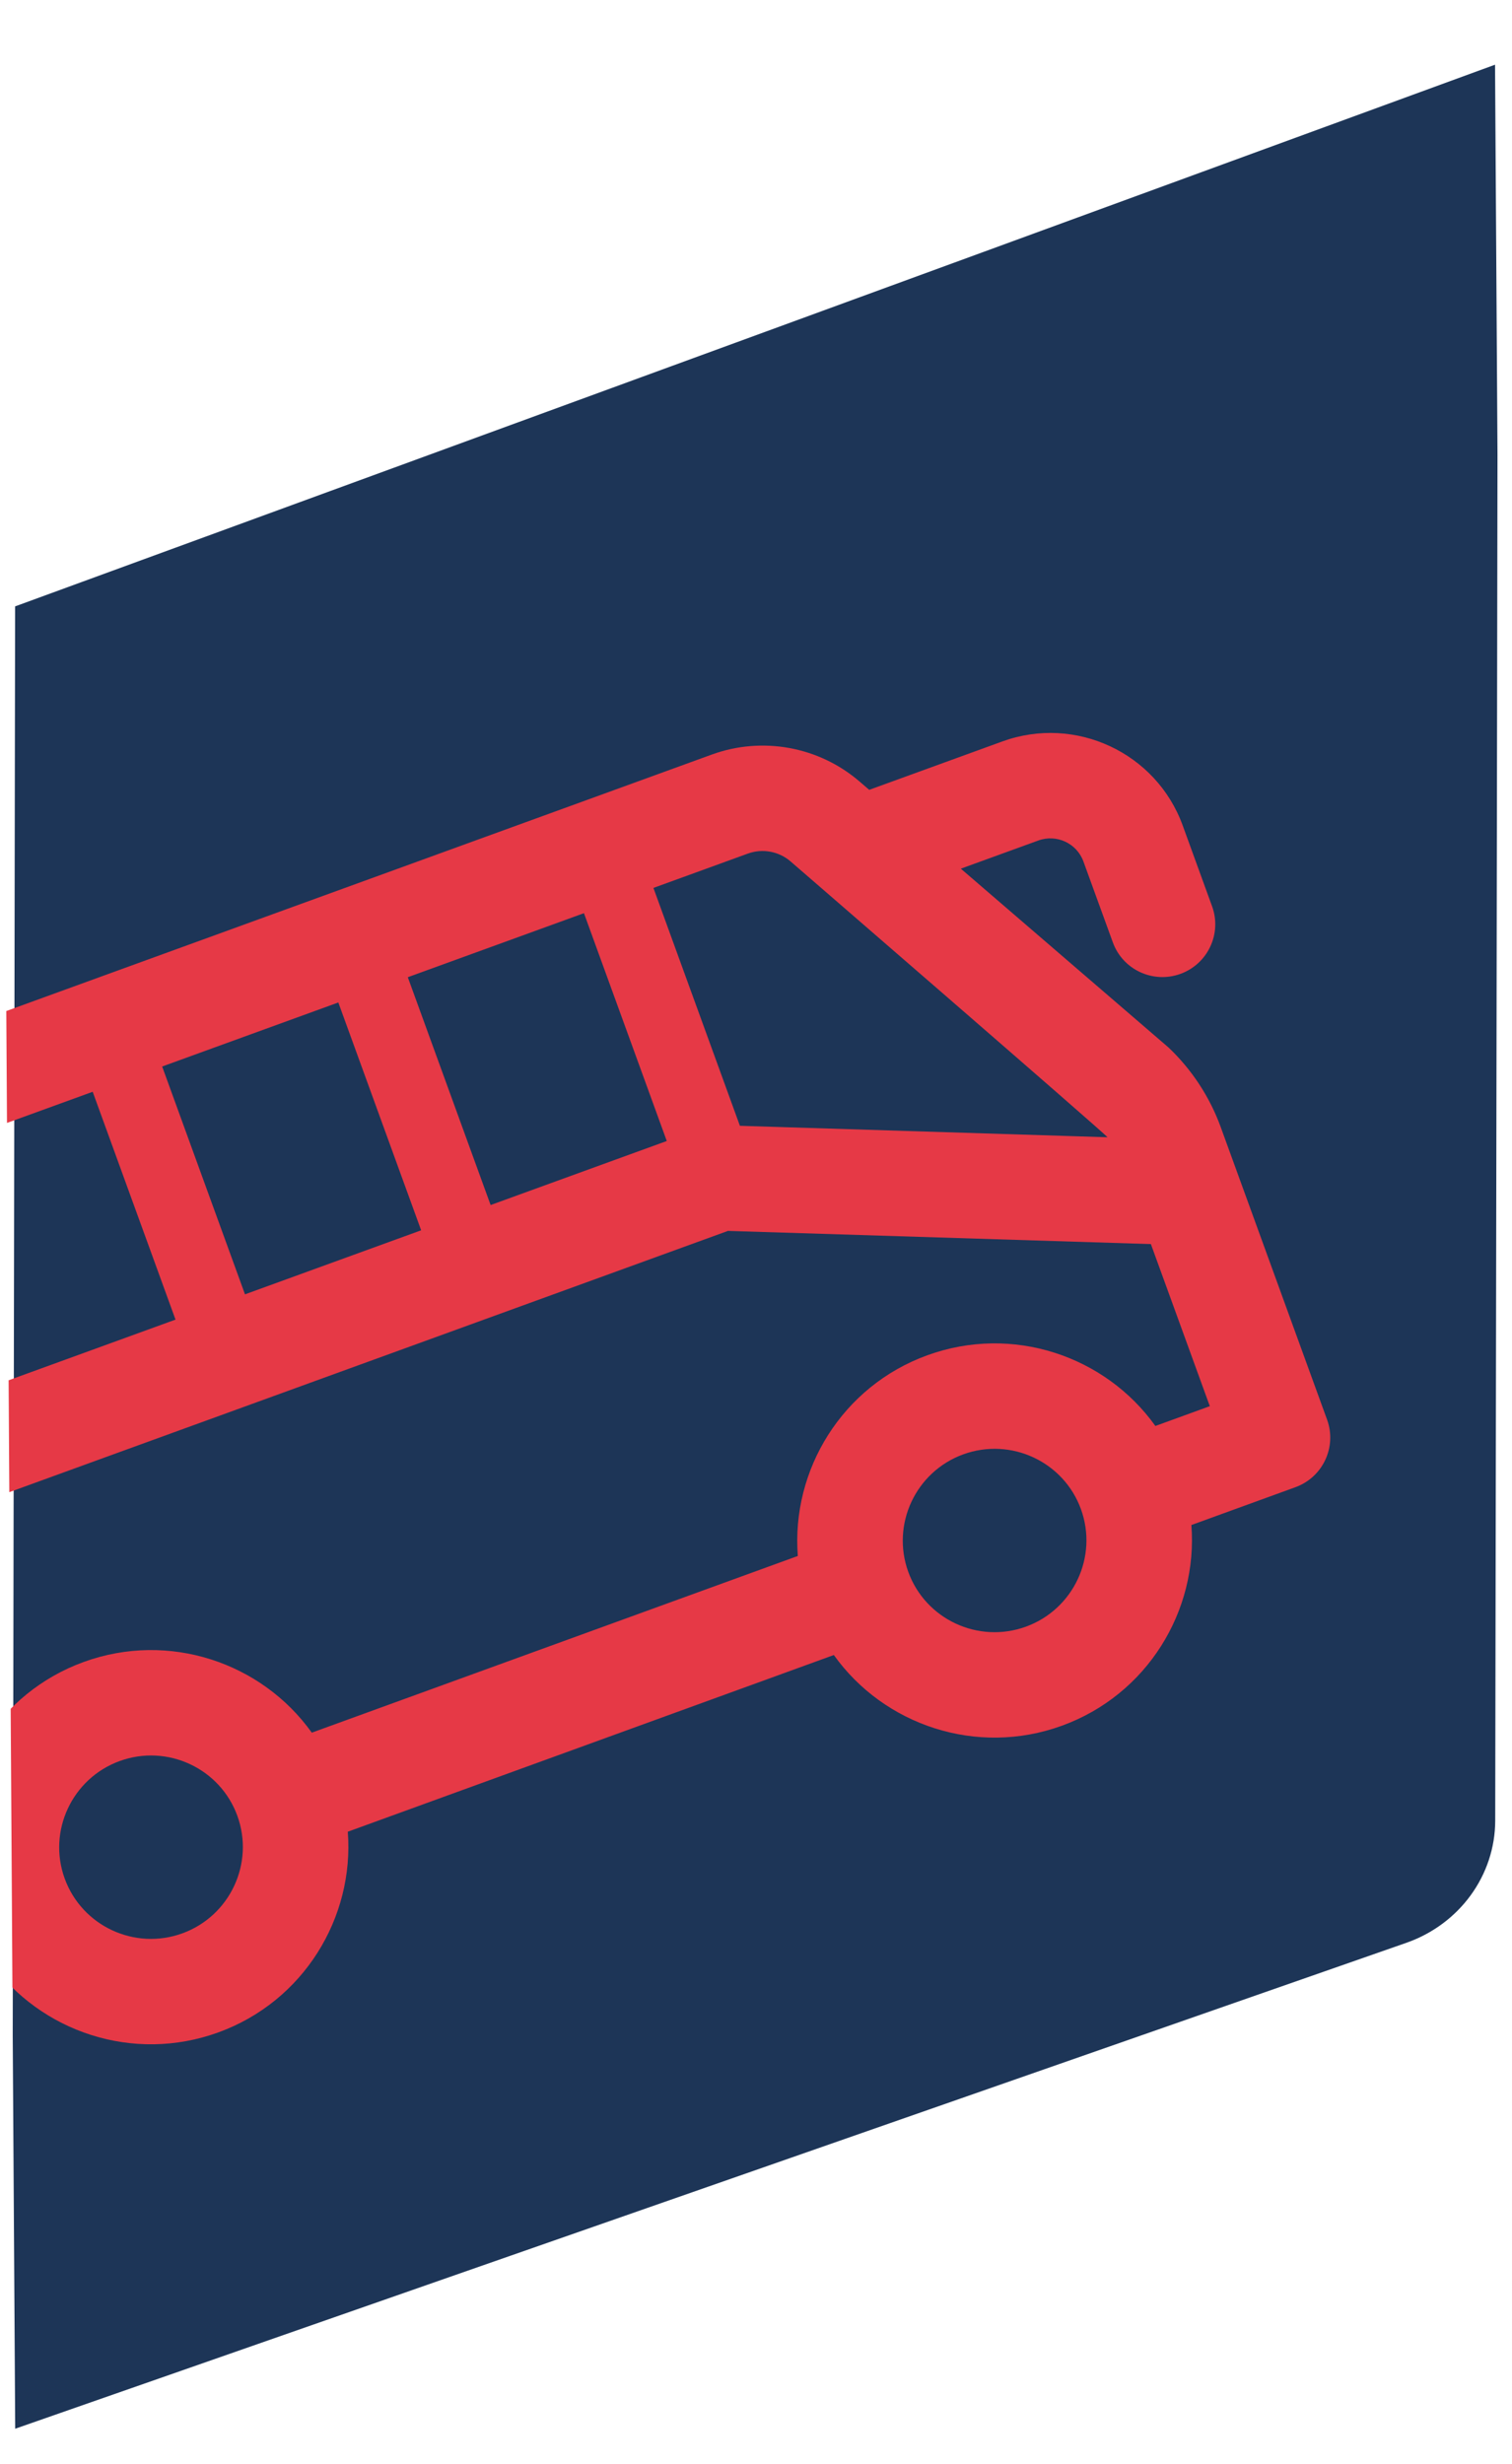 <svg width="189" height="308" viewBox="0 0 189 308" fill="none" xmlns="http://www.w3.org/2000/svg">
<g clip-path="url(#clip0_219_112)">
<path d="M1.89 75.796L1.509 303.722L175.795 242.847C182.452 240.515 186.891 234.406 186.902 227.574L187.269 7.944L1.89 75.796Z" fill="#1D3557"/>
<path d="M125.292 92.679L108.651 98.729L107.437 97.684C102.358 93.314 95.285 92.023 88.98 94.316L-49.98 144.834C-53.406 146.079 -55.175 149.861 -53.932 153.28L-20.51 245.213C-19.267 248.632 -15.483 250.394 -12.057 249.149L-1.219 245.209C5.052 253.988 16.652 257.914 27.294 254.045C37.936 250.176 44.306 239.717 43.475 228.96L104.229 206.874C110.5 215.653 122.1 219.579 132.742 215.71C143.384 211.841 149.754 201.382 148.924 190.625L161.932 185.896C165.357 184.65 167.127 180.869 165.884 177.45L152.589 140.88C151.221 137.117 148.96 133.674 146.051 130.922C145.976 130.851 120.103 108.583 120.103 108.583L129.793 105.06C132.073 104.231 134.601 105.408 135.428 107.683L139.105 117.796C140.348 121.215 144.132 122.977 147.558 121.731C150.983 120.486 152.753 116.705 151.51 113.286L147.834 103.175C144.525 94.071 134.413 89.364 125.292 92.679ZM83.347 142.623L61.328 150.628L50.975 122.15L72.994 114.145L83.347 142.623ZM-0.08 172.953L-10.434 144.475L11.586 136.47L21.939 164.948L-0.08 172.953ZM20.27 133.312L42.29 125.307L52.643 153.785L30.623 161.79L20.27 133.312ZM-19.117 147.632L-8.764 176.11L-28.924 183.439L-39.277 154.961L-19.117 147.632ZM22.793 241.664C16.843 243.828 10.246 240.756 8.087 234.817C5.928 228.879 9.012 222.288 14.962 220.125C20.912 217.962 27.509 221.032 29.668 226.972C31.827 232.91 28.743 239.501 22.793 241.664ZM128.24 203.329C122.29 205.493 115.693 202.421 113.534 196.482C111.375 190.544 114.46 183.953 120.41 181.79C126.36 179.627 132.957 182.698 135.116 188.637C137.275 194.575 134.191 201.166 128.24 203.329ZM144.422 178.244C138.15 169.465 126.55 165.539 115.908 169.408C105.266 173.277 98.896 183.735 99.727 194.493L38.974 216.579C32.703 207.8 21.103 203.874 10.461 207.743C-0.181 211.612 -6.552 222.07 -5.721 232.828L-10.356 234.513L-24.422 195.82L90.996 153.86L143.861 155.507L151.227 175.769L144.422 178.244ZM138.437 142.154L92.488 140.722L81.678 110.988L93.481 106.697C95.303 106.035 97.346 106.407 98.814 107.67C98.814 107.67 138.024 141.597 138.437 142.154Z" fill="#E63946"/>
</g>
<defs>
<clipPath id="clip0_219_112">
<rect width="186.833" height="305.88" fill="white" transform="translate(0 1.175) rotate(-0.36)"/>
</clipPath>
</defs>
</svg>

